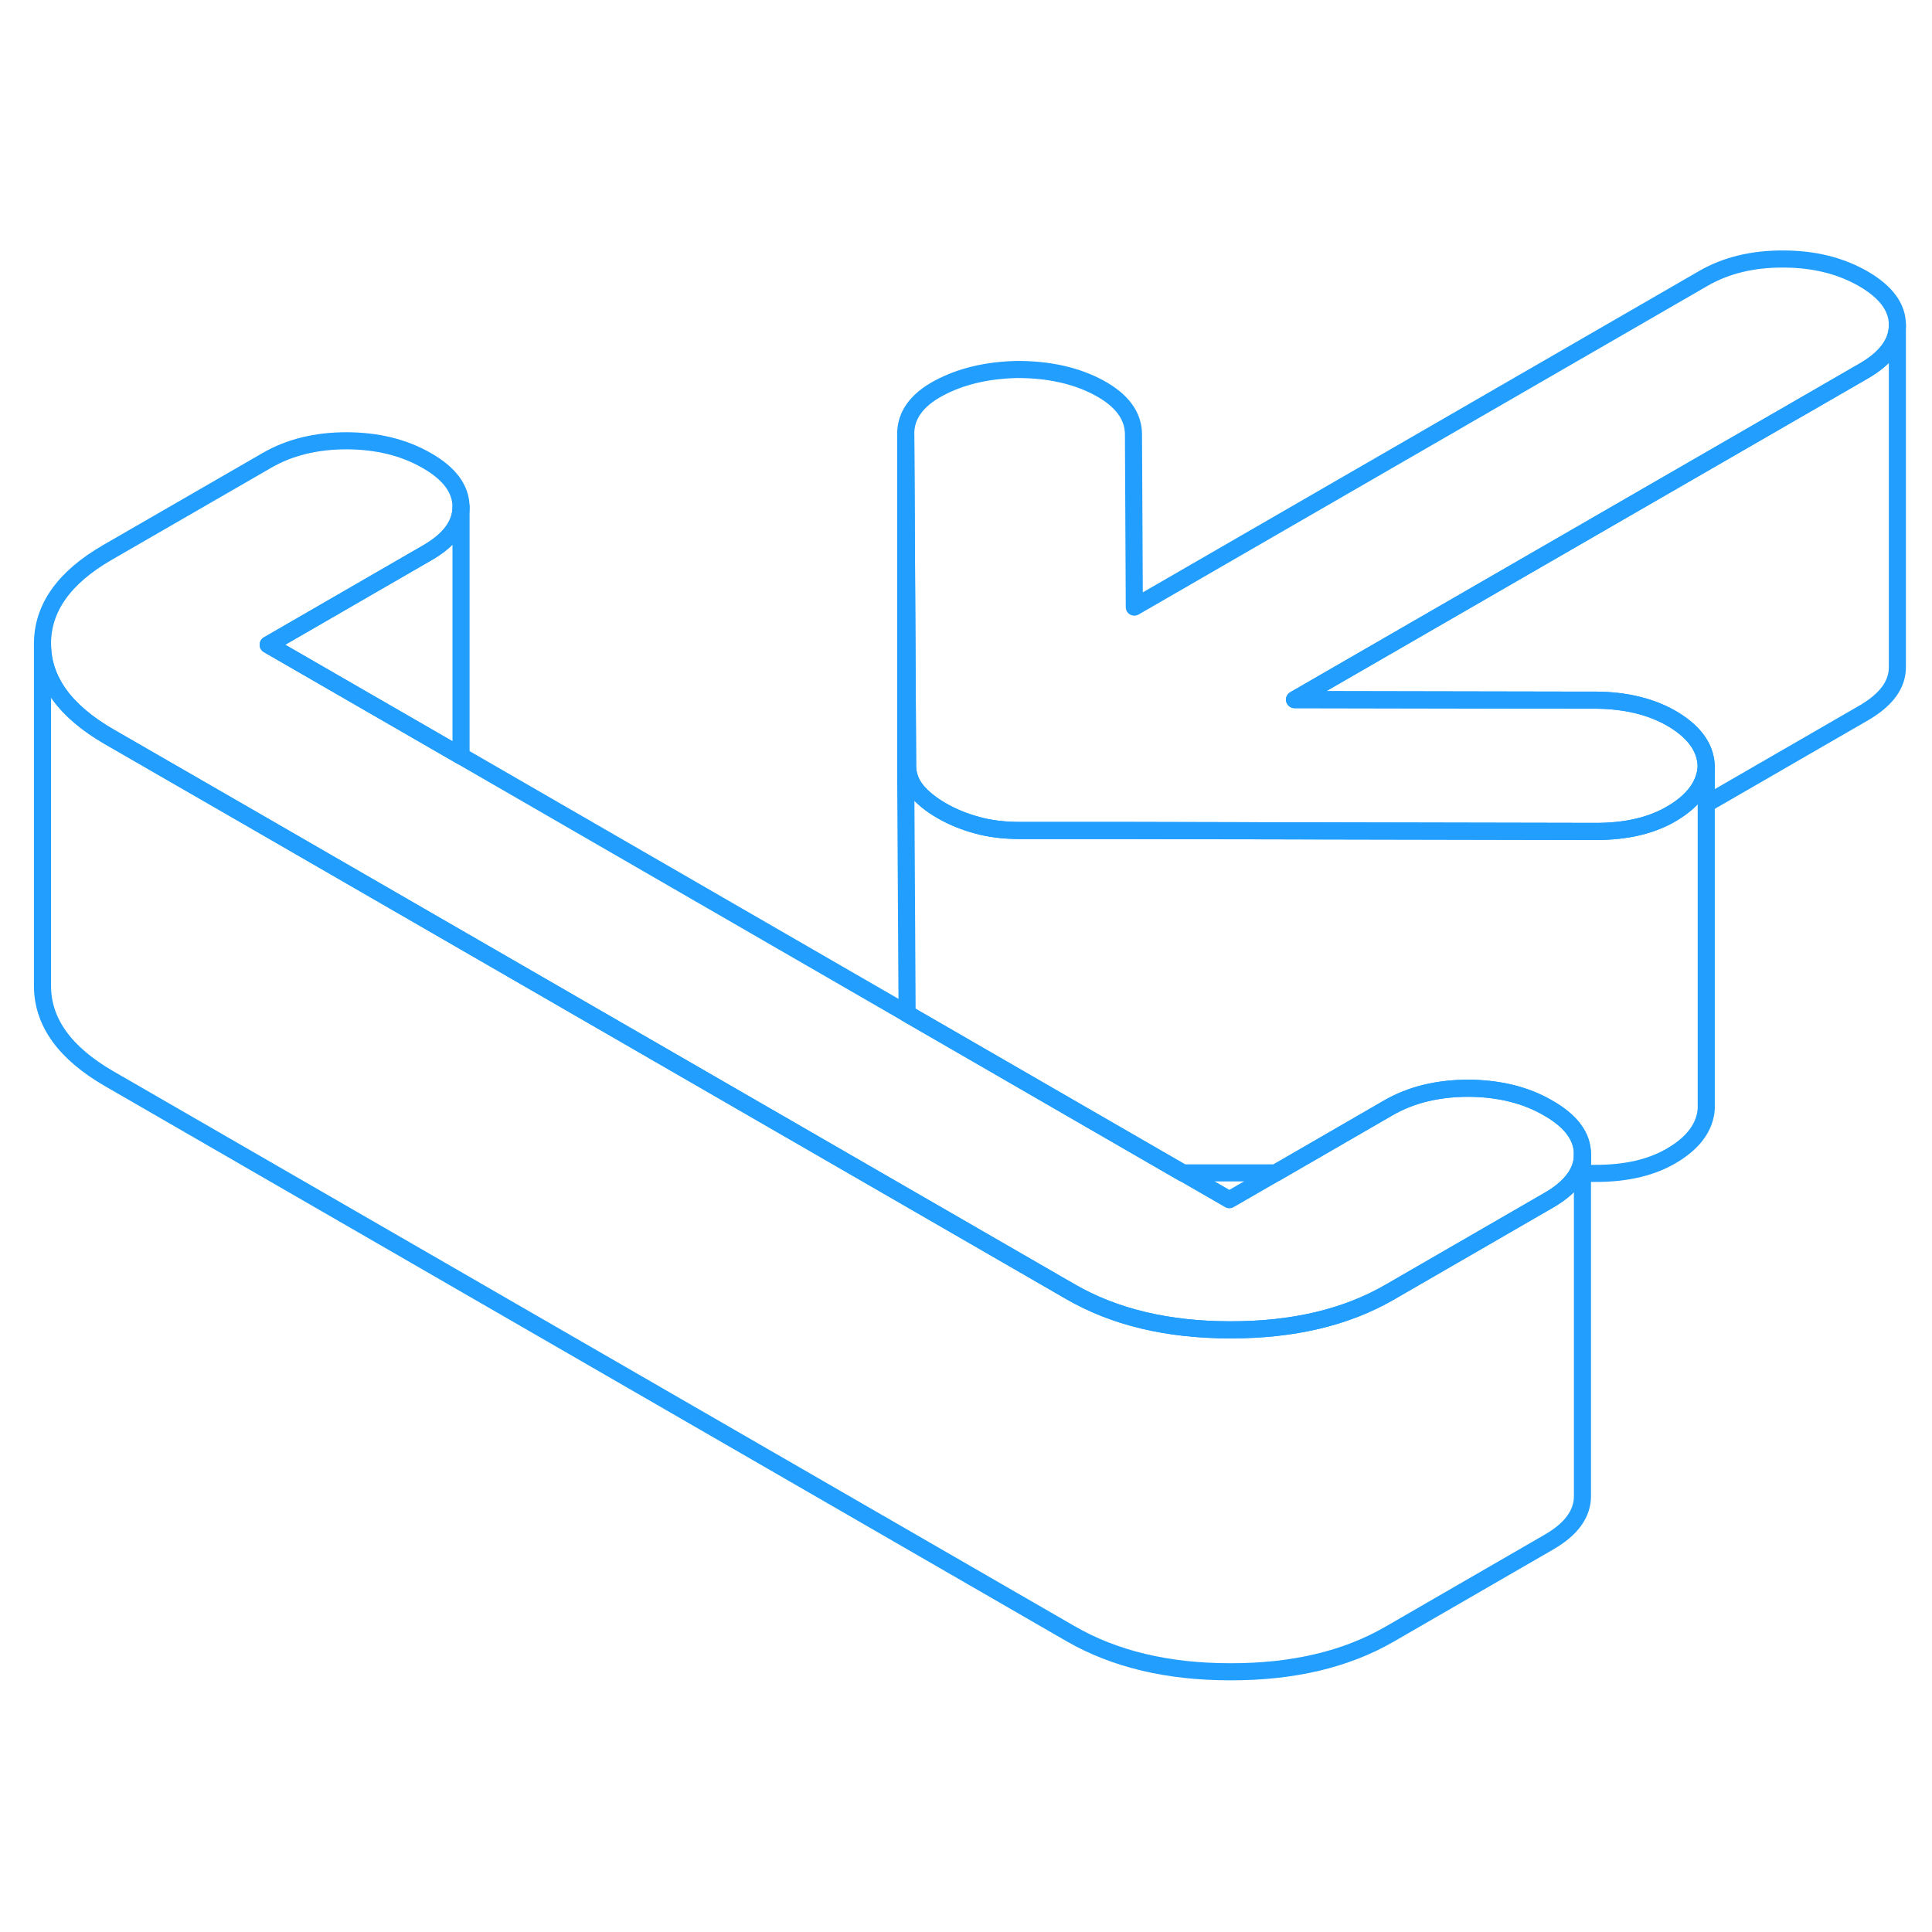 <svg width="48" height="48" viewBox="0 0 113 87" fill="none" xmlns="http://www.w3.org/2000/svg" stroke-width="1px" stroke-linecap="round" stroke-linejoin="round"><path d="M92.275 55.63H92.555V54.53C92.555 54.91 92.465 55.28 92.275 55.63Z" stroke="#229EFF" stroke-linejoin="round"/><path d="M92.555 54.51V54.53C92.555 54.91 92.465 55.28 92.275 55.63C91.965 56.2 91.405 56.73 90.585 57.2L81.275 62.58C78.715 64.06 75.605 64.79 71.945 64.78C68.285 64.78 65.165 64.03 62.595 62.54L23.695 40.08L14.325 34.67L6.365 30.08C3.795 28.59 2.495 26.79 2.485 24.68C2.475 22.57 3.745 20.77 6.305 19.3L15.625 13.92C16.945 13.16 18.495 12.78 20.285 12.78C22.075 12.79 23.635 13.17 24.965 13.94C26.295 14.7 26.955 15.6 26.965 16.64C26.965 17.67 26.315 18.57 24.995 19.33L15.685 24.71L26.965 31.22L53.055 46.29L69.165 55.59L71.905 57.17L74.625 55.6L81.215 51.79C82.535 51.03 84.095 50.65 85.885 50.65C87.675 50.66 89.235 51.04 90.555 51.81C91.885 52.57 92.555 53.47 92.555 54.51Z" stroke="#229EFF" stroke-linejoin="round"/><path d="M92.555 55.63V74.51C92.555 75.54 91.905 76.44 90.585 77.2L81.275 82.58C78.715 84.06 75.605 84.79 71.945 84.78C68.285 84.78 65.165 84.03 62.595 82.54L6.365 50.08C3.795 48.59 2.495 46.79 2.485 44.68V24.68C2.495 26.79 3.795 28.59 6.365 30.08L14.325 34.67L23.695 40.08L62.595 62.54C65.165 64.03 68.285 64.78 71.945 64.78C75.605 64.79 78.715 64.06 81.275 62.58L90.585 57.2C91.405 56.73 91.965 56.2 92.275 55.63H92.555Z" stroke="#229EFF" stroke-linejoin="round"/><path d="M26.965 16.64V31.22L15.685 24.71L24.995 19.33C26.315 18.57 26.965 17.67 26.965 16.64Z" stroke="#229EFF" stroke-linejoin="round"/><path d="M110.975 6.02V26C110.985 27.04 110.325 27.93 109.005 28.7L99.795 34.02V31.87C99.785 30.79 99.155 29.87 97.905 29.1C96.655 28.34 95.095 27.95 93.235 27.95H91.555L75.715 27.92L109.005 8.7C110.315 7.94 110.975 7.05 110.975 6.02Z" stroke="#229EFF" stroke-linejoin="round"/><path d="M110.975 6V6.02C110.975 7.05 110.315 7.94 109.005 8.7L75.715 27.92L91.555 27.95H93.235C95.095 27.95 96.655 28.34 97.905 29.1C99.155 29.87 99.785 30.79 99.795 31.87C99.715 32.9 99.085 33.79 97.875 34.53C96.675 35.27 95.145 35.64 93.275 35.63L78.305 35.6L66.315 35.58H59.645C58.705 35.57 57.875 35.47 57.135 35.26C56.395 35.06 55.705 34.78 55.085 34.42C54.455 34.06 53.965 33.66 53.615 33.24C53.265 32.81 53.085 32.32 53.085 31.78V31.64L52.975 12.37C52.975 11.29 53.615 10.4 54.895 9.71C56.175 9.02 57.705 8.65 59.495 8.61C61.365 8.61 62.965 8.97 64.295 9.69C65.615 10.41 66.285 11.31 66.295 12.39L66.345 22.51L99.635 3.28C100.955 2.52 102.505 2.14 104.305 2.15C106.095 2.15 107.645 2.54 108.975 3.3C110.305 4.07 110.975 4.97 110.975 6Z" stroke="#229EFF" stroke-linejoin="round"/><path d="M99.795 31.87V51.87C99.715 52.9 99.085 53.79 97.875 54.53C96.675 55.27 95.145 55.64 93.275 55.63H92.555V54.51C92.555 53.47 91.885 52.57 90.555 51.81C89.235 51.04 87.675 50.66 85.885 50.65C84.095 50.65 82.535 51.03 81.215 51.79L74.625 55.6H69.165L53.055 46.29L52.975 32.37V12.37L53.085 31.64V31.78C53.085 32.32 53.265 32.81 53.615 33.24C53.965 33.66 54.455 34.06 55.085 34.42C55.705 34.78 56.395 35.06 57.135 35.26C57.875 35.47 58.705 35.57 59.645 35.57H66.315L78.305 35.6L93.275 35.63C95.145 35.64 96.675 35.27 97.875 34.53C99.085 33.79 99.715 32.9 99.795 31.87Z" stroke="#229EFF" stroke-linejoin="round"/></svg>